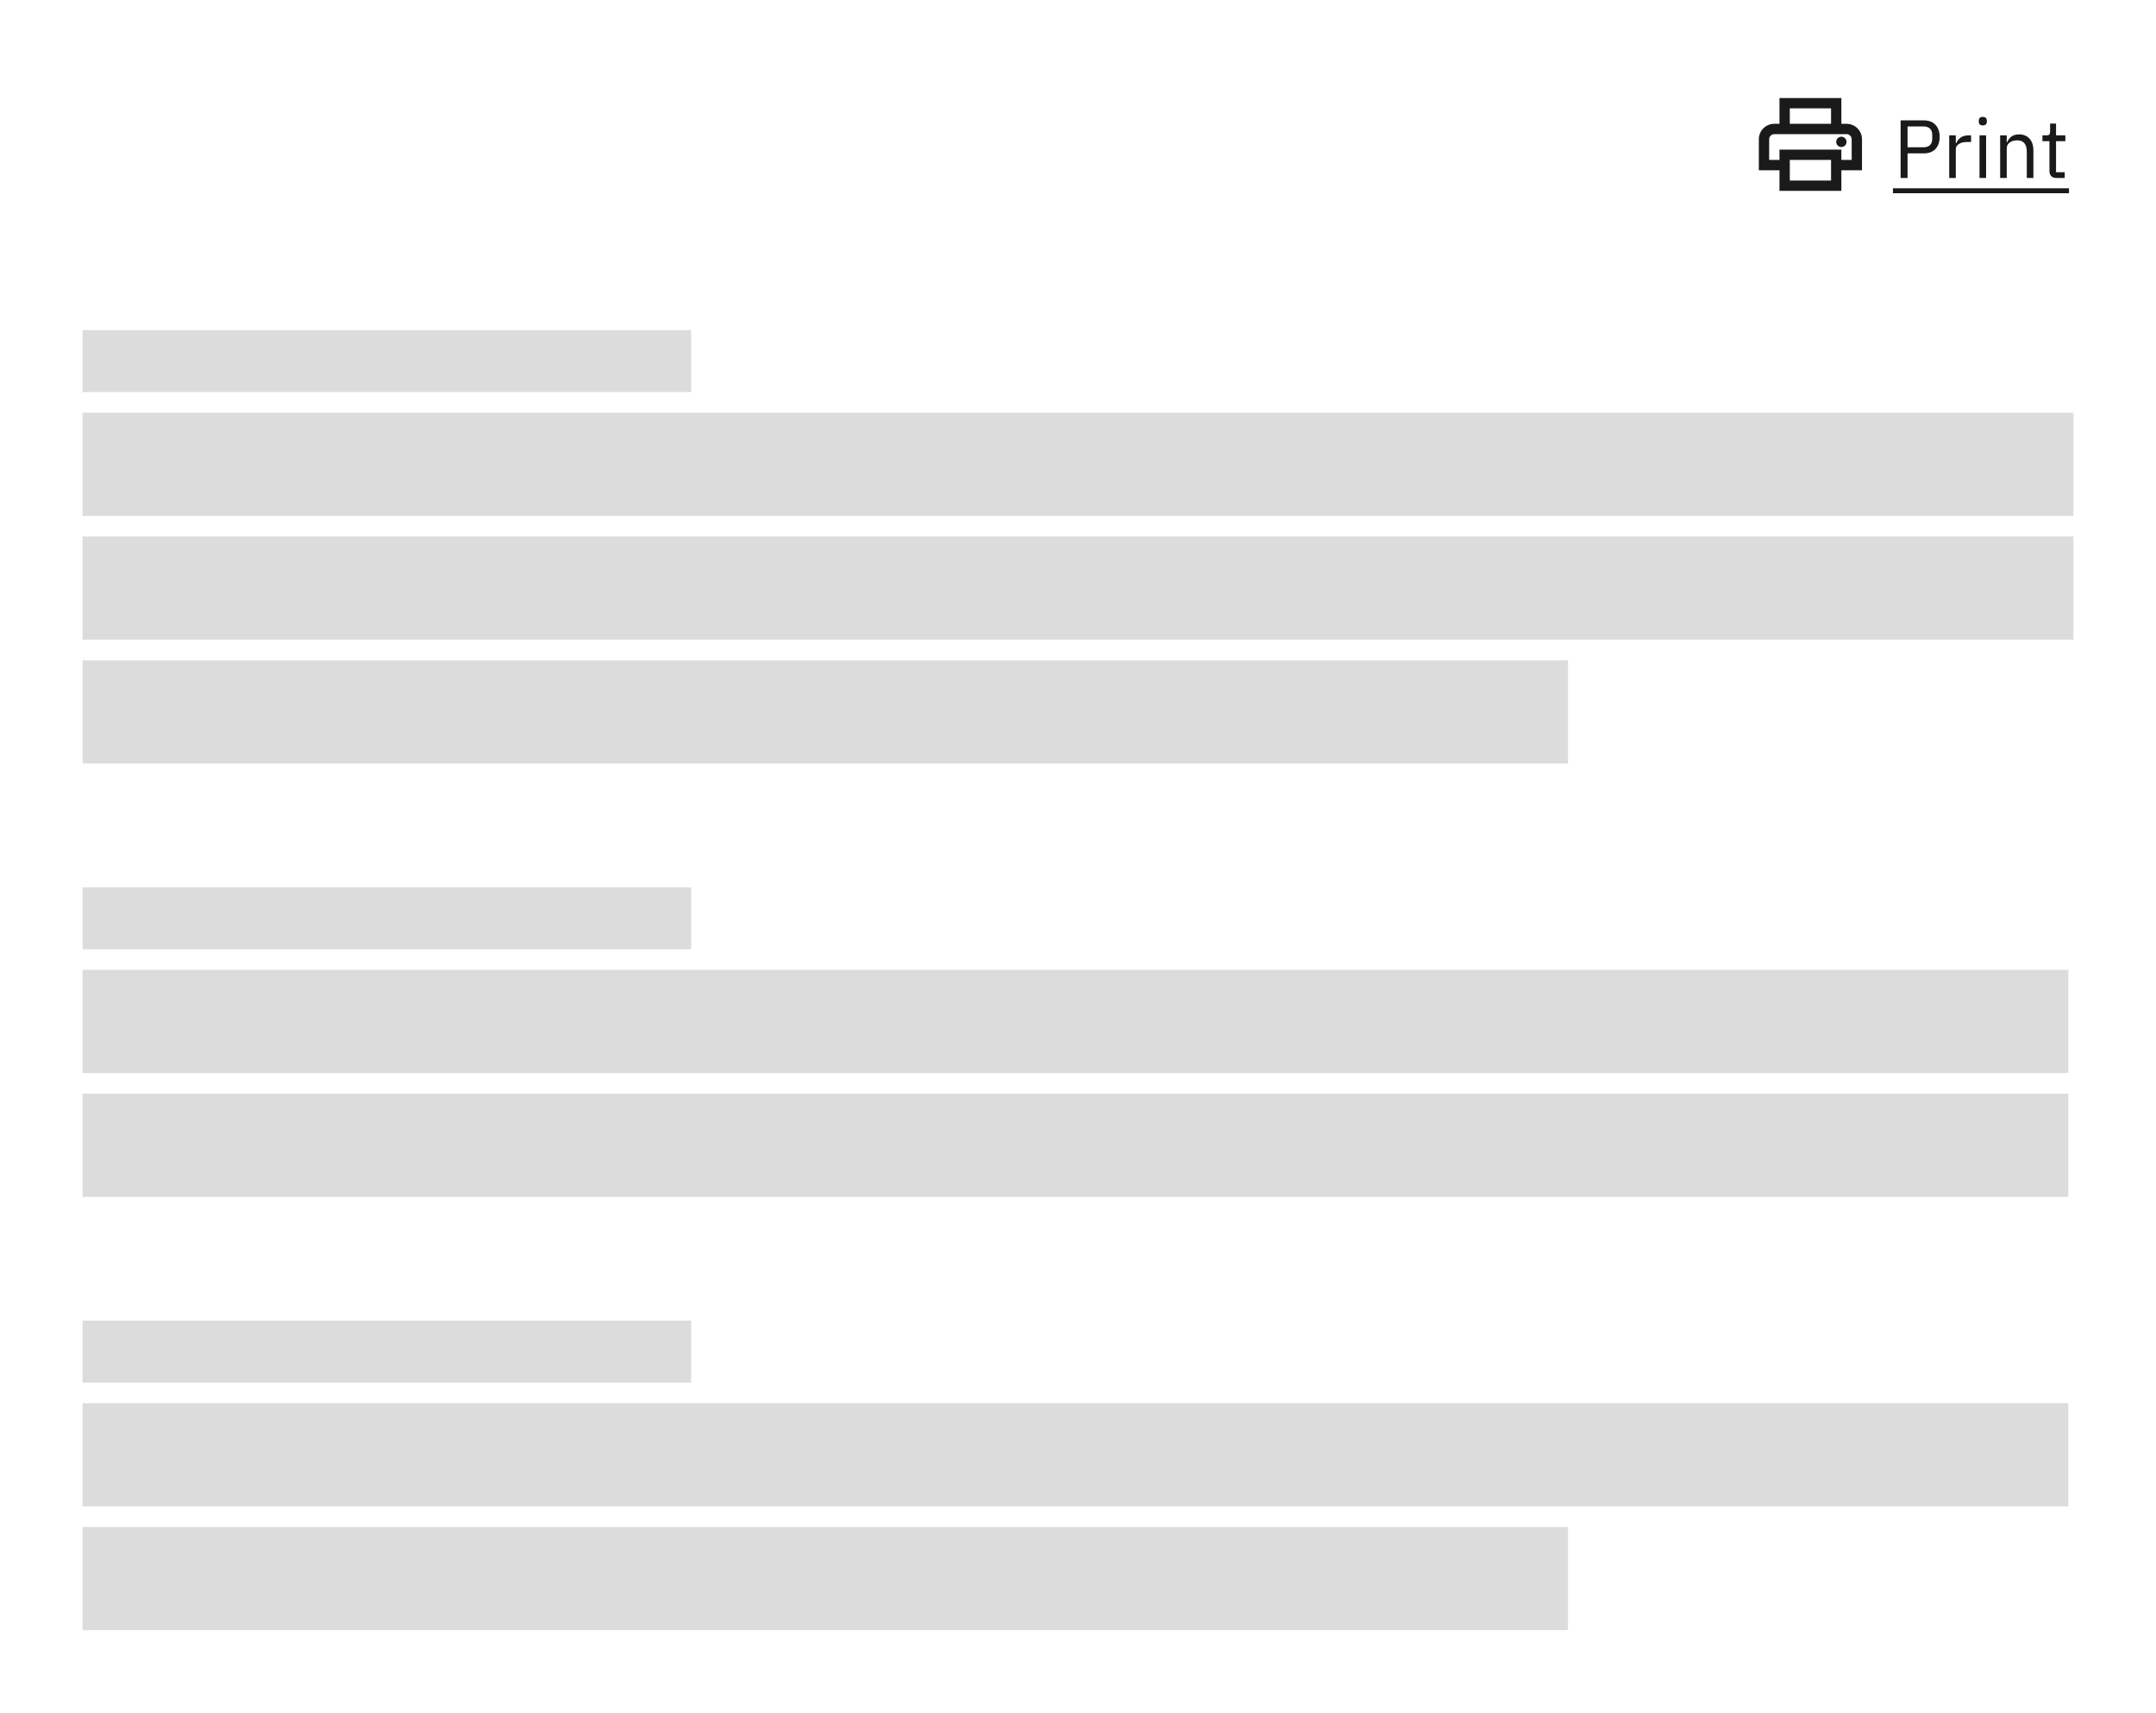 <svg width="418" height="332" viewBox="0 0 418 332" fill="none" xmlns="http://www.w3.org/2000/svg">
<rect width="418" height="332" fill="white"/>
<rect width="385" height="20" transform="translate(16 188)" fill="#DCDCDC"/>
<rect width="385" height="20" transform="translate(16 272)" fill="#DCDCDC"/>
<rect width="385" height="20" transform="translate(16 212)" fill="#DCDCDC"/>
<rect width="288" height="20" transform="translate(16 296)" fill="#DCDCDC"/>
<rect width="386" height="20" transform="translate(16 80)" fill="#DCDCDC"/>
<rect width="386" height="20" transform="translate(16 104)" fill="#DCDCDC"/>
<rect width="288" height="20" transform="translate(16 128)" fill="#DCDCDC"/>
<rect width="118" height="12" transform="translate(16 172)" fill="#DCDCDC"/>
<rect width="118" height="12" transform="translate(16 256)" fill="#DCDCDC"/>
<rect width="118" height="12" transform="translate(16 64)" fill="#DCDCDC"/>
<path d="M358 24H357V19H345V24H344C342.34 24 341 25.34 341 27V33H345V37H357V33H361V27C361 25.34 359.66 24 358 24ZM347 21H355V24H347V21ZM355 33V35H347V31H355V33ZM357 31V29H345V31H343V27C343 26.45 343.45 26 344 26H358C358.55 26 359 26.45 359 27V31H357Z" fill="#1A1A1A"/>
<path d="M357 28.5C357.552 28.5 358 28.052 358 27.5C358 26.948 357.552 26.5 357 26.5C356.448 26.5 356 26.948 356 27.5C356 28.052 356.448 28.5 357 28.5Z" fill="#1A1A1A"/>
<path d="M368.488 34.5V23.332H372.936C373.939 23.332 374.707 23.62 375.24 24.196C375.784 24.761 376.056 25.54 376.056 26.532C376.056 27.524 375.784 28.308 375.24 28.884C374.707 29.449 373.939 29.732 372.936 29.732H369.832V34.5H368.488ZM369.832 28.548H372.936C373.469 28.548 373.88 28.409 374.168 28.132C374.467 27.855 374.616 27.46 374.616 26.948V26.116C374.616 25.604 374.467 25.209 374.168 24.932C373.88 24.655 373.469 24.516 372.936 24.516H369.832V28.548ZM377.907 34.5V26.244H379.187V27.764H379.267C379.416 27.369 379.683 27.017 380.067 26.708C380.451 26.399 380.979 26.244 381.651 26.244H382.147V27.524H381.395C380.702 27.524 380.158 27.657 379.763 27.924C379.379 28.18 379.187 28.505 379.187 28.9V34.5H377.907ZM384.422 24.308C384.145 24.308 383.942 24.244 383.814 24.116C383.697 23.977 383.638 23.801 383.638 23.588V23.38C383.638 23.167 383.697 22.996 383.814 22.868C383.942 22.729 384.145 22.66 384.422 22.66C384.699 22.66 384.897 22.729 385.014 22.868C385.142 22.996 385.206 23.167 385.206 23.38V23.588C385.206 23.801 385.142 23.977 385.014 24.116C384.897 24.244 384.699 24.308 384.422 24.308ZM383.782 26.244H385.062V34.5H383.782V26.244ZM387.782 34.5V26.244H389.062V27.588H389.126C389.329 27.119 389.611 26.745 389.974 26.468C390.347 26.191 390.843 26.052 391.462 26.052C392.315 26.052 392.987 26.329 393.478 26.884C393.979 27.428 394.23 28.201 394.23 29.204V34.5H392.95V29.428C392.95 27.945 392.326 27.204 391.078 27.204C390.822 27.204 390.571 27.236 390.326 27.3C390.091 27.364 389.878 27.46 389.686 27.588C389.494 27.716 389.339 27.881 389.222 28.084C389.115 28.276 389.062 28.505 389.062 28.772V34.5H387.782ZM398.7 34.5C398.252 34.5 397.91 34.377 397.676 34.132C397.452 33.876 397.34 33.545 397.34 33.14V27.364H395.98V26.244H396.748C397.025 26.244 397.212 26.191 397.308 26.084C397.414 25.967 397.468 25.769 397.468 25.492V23.956H398.62V26.244H400.428V27.364H398.62V33.38H400.3V34.5H398.7Z" fill="#1A1A1A"/>
<path d="M367 36.5H401.132V37.46H367V36.5Z" fill="#1A1A1A"/>
</svg>
